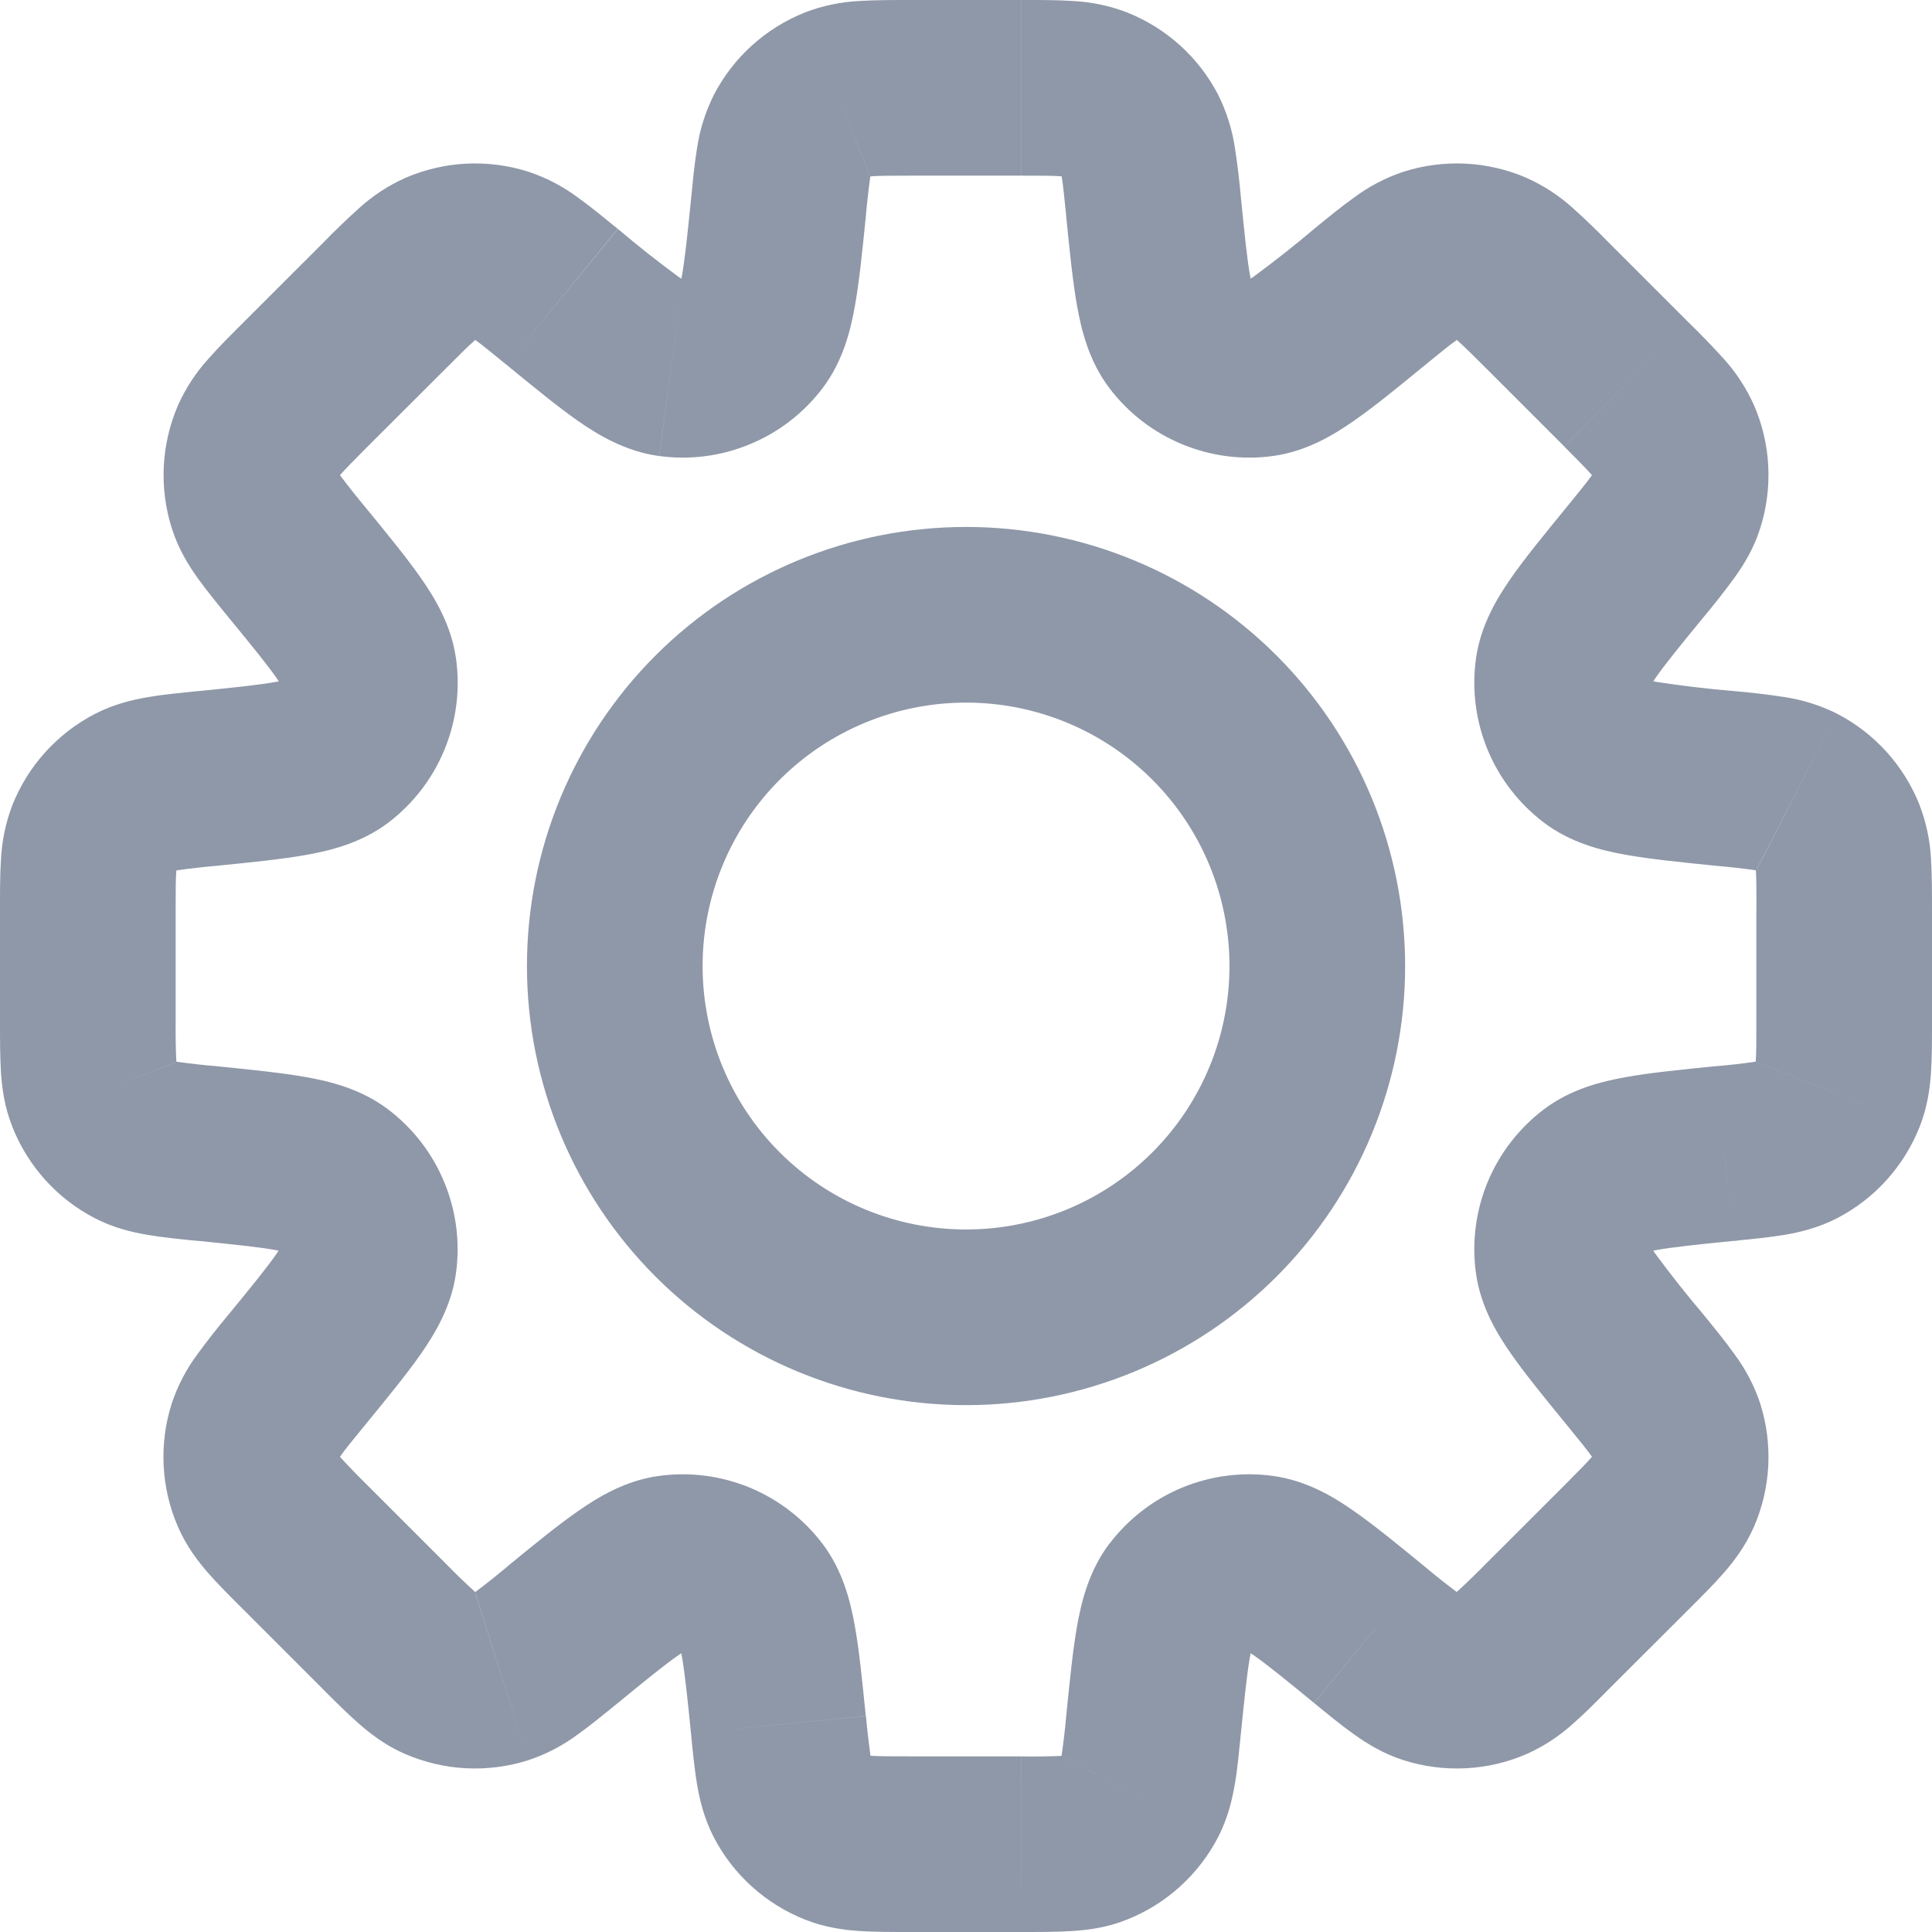 <svg width="24" height="24" viewBox="0 0 24 24" fill="none" xmlns="http://www.w3.org/2000/svg">
<path d="M21.424 14.331L21.316 13.245L21.28 13.249L21.245 13.255L21.424 14.331ZM21.424 14.331L21.533 15.416L21.569 15.413L21.604 15.408L21.424 14.331ZM17.017 20.311L17.707 19.467L17.699 19.46L17.017 20.311ZM17.017 20.311L16.326 21.156L16.335 21.163L17.017 20.311ZM6.984 20.311L6.294 19.468L6.276 19.482L6.26 19.497L6.984 20.311ZM6.984 20.311L7.675 21.157L7.692 21.143L7.709 21.128L6.984 20.311ZM2.576 9.67V8.579H2.521L2.468 8.585L2.576 9.67ZM2.576 9.67V10.761H2.63L2.685 10.756L2.576 9.67ZM15.416 2.467C15.398 2.257 15.373 2.048 15.341 1.839C15.307 1.61 15.237 1.388 15.134 1.18L13.195 2.182C13.17 2.133 13.175 2.115 13.19 2.202C13.206 2.299 13.22 2.434 13.245 2.685L15.416 2.467ZM15.52 3.503C15.589 3.593 15.566 3.633 15.528 3.42C15.492 3.217 15.463 2.933 15.416 2.467L13.244 2.684C13.288 3.114 13.325 3.5 13.381 3.807C13.434 4.102 13.528 4.489 13.784 4.825L15.52 3.503ZM15.52 3.503L13.784 4.825C14.018 5.132 14.328 5.371 14.684 5.518C15.04 5.666 15.428 5.717 15.81 5.665L15.52 3.503ZM16.325 2.843C16.081 3.05 15.829 3.248 15.571 3.438C15.393 3.561 15.408 3.517 15.52 3.503L15.81 5.665C16.229 5.609 16.57 5.401 16.816 5.229C17.072 5.052 17.372 4.806 17.706 4.532L16.325 2.843ZM17.433 2.134C17.214 2.207 17.007 2.315 16.822 2.453C16.669 2.562 16.497 2.702 16.325 2.843L17.706 4.532C17.901 4.373 18.007 4.286 18.088 4.23C18.159 4.178 18.149 4.196 18.098 4.212L17.433 2.134ZM18.965 2.21C18.481 2 17.936 1.973 17.433 2.134L18.098 4.212L18.965 2.21ZM19.997 3.026C19.85 2.875 19.699 2.729 19.542 2.588C19.371 2.432 19.176 2.305 18.964 2.21L18.098 4.212C18.048 4.19 18.04 4.173 18.106 4.231C18.18 4.296 18.277 4.391 18.455 4.569L19.997 3.026ZM20.973 4.002L19.997 3.026L18.455 4.569L19.43 5.544L20.973 4.002ZM21.789 5.034C21.694 4.822 21.567 4.627 21.411 4.455C21.27 4.3 21.124 4.148 20.973 4.002L19.43 5.545C19.608 5.723 19.703 5.82 19.768 5.894C19.826 5.96 19.808 5.952 19.787 5.902L21.789 5.034ZM21.865 6.565C22.026 6.062 21.999 5.518 21.789 5.034L19.787 5.902L21.865 6.565ZM21.156 7.674C21.291 7.513 21.422 7.347 21.546 7.177C21.662 7.016 21.786 6.815 21.865 6.565L19.787 5.902C19.803 5.851 19.82 5.84 19.769 5.912C19.712 5.992 19.627 6.097 19.467 6.293L21.156 7.674ZM20.496 8.48C20.482 8.592 20.438 8.605 20.561 8.428C20.678 8.259 20.859 8.036 21.156 7.674L19.467 6.293C19.194 6.627 18.947 6.927 18.769 7.183C18.598 7.429 18.39 7.77 18.334 8.189L20.496 8.48ZM20.496 8.48L18.334 8.189C18.282 8.571 18.333 8.959 18.48 9.315C18.628 9.671 18.867 9.981 19.174 10.215L20.496 8.48ZM21.532 8.584C21.213 8.557 20.895 8.52 20.579 8.471C20.366 8.433 20.406 8.411 20.496 8.48L19.174 10.215C19.51 10.471 19.896 10.565 20.193 10.618C20.499 10.673 20.885 10.711 21.315 10.755L21.532 8.584ZM22.819 8.865C22.611 8.761 22.389 8.692 22.16 8.658C21.951 8.626 21.742 8.602 21.532 8.584L21.315 10.755C21.477 10.769 21.638 10.787 21.798 10.809C21.886 10.825 21.867 10.83 21.818 10.805L22.819 8.865ZM23.847 10.003C23.653 9.512 23.288 9.107 22.819 8.865L21.819 10.807L23.847 10.003ZM24 11.31C24 11.087 24 10.866 23.988 10.678C23.977 10.447 23.929 10.218 23.846 10.002L21.819 10.807C21.799 10.756 21.806 10.738 21.813 10.826C21.819 10.924 21.819 11.06 21.819 11.312L24 11.31ZM24 12.689V11.31H21.818V12.689H24ZM23.847 13.996C23.943 13.753 23.975 13.519 23.988 13.319C24 13.133 24 12.912 24 12.689H21.818C21.818 12.941 21.818 13.077 21.811 13.175C21.805 13.263 21.798 13.245 21.818 13.194L23.847 13.996ZM22.819 15.134C23.288 14.892 23.653 14.487 23.847 13.996L21.819 13.195L22.819 15.134ZM21.532 15.415C21.755 15.393 21.974 15.372 22.16 15.341C22.356 15.308 22.585 15.254 22.819 15.134L21.819 13.195C21.867 13.17 21.886 13.175 21.799 13.19C21.639 13.213 21.478 13.231 21.316 13.245L21.532 15.415ZM20.497 15.519C20.406 15.588 20.366 15.566 20.579 15.528C20.782 15.492 21.066 15.462 21.532 15.415L21.315 13.244C20.886 13.288 20.499 13.325 20.193 13.381C19.897 13.434 19.51 13.528 19.174 13.784L20.497 15.519ZM20.497 15.519L19.174 13.784C18.867 14.018 18.628 14.328 18.48 14.684C18.333 15.04 18.282 15.428 18.334 15.81L20.497 15.519ZM21.156 16.324C20.949 16.08 20.751 15.829 20.561 15.571C20.438 15.393 20.483 15.406 20.497 15.519L18.334 15.81C18.39 16.229 18.598 16.57 18.77 16.816C18.948 17.072 19.194 17.372 19.467 17.706L21.156 16.324ZM21.865 17.432C21.792 17.213 21.684 17.007 21.546 16.822C21.437 16.668 21.297 16.497 21.156 16.324L19.467 17.706C19.626 17.901 19.712 18.006 19.769 18.087C19.82 18.158 19.804 18.149 19.787 18.098L21.865 17.432ZM21.789 18.965C21.999 18.48 22.026 17.936 21.865 17.432L19.787 18.098L21.789 18.965ZM20.973 19.997C21.131 19.839 21.287 19.684 21.411 19.542C21.542 19.392 21.684 19.205 21.789 18.964L19.787 18.097C19.808 18.047 19.826 18.04 19.768 18.106C19.703 18.18 19.608 18.276 19.43 18.455L20.973 19.997ZM19.997 20.971L20.973 19.997L19.43 18.455L18.455 19.429L19.997 20.971ZM18.965 21.789C19.177 21.694 19.372 21.566 19.543 21.41C19.684 21.287 19.84 21.13 19.997 20.971L18.455 19.429C18.341 19.545 18.225 19.658 18.106 19.767C18.04 19.826 18.048 19.808 18.098 19.787L18.965 21.789ZM17.433 21.865C17.936 22.026 18.481 21.999 18.965 21.789L18.098 19.787L17.433 21.865ZM16.325 21.156C16.497 21.297 16.668 21.437 16.822 21.546C16.983 21.661 17.184 21.785 17.433 21.865L18.098 19.787C18.149 19.803 18.159 19.82 18.087 19.769C17.957 19.672 17.83 19.571 17.706 19.467L16.325 21.156ZM15.52 20.497C15.408 20.481 15.393 20.437 15.571 20.56C15.74 20.678 15.962 20.858 16.324 21.155L17.706 19.467C17.372 19.193 17.072 18.947 16.816 18.769C16.57 18.596 16.229 18.39 15.81 18.334L15.52 20.497ZM15.52 20.497L15.81 18.334C15.428 18.282 15.04 18.333 14.684 18.48C14.328 18.628 14.018 18.867 13.784 19.174L15.52 20.497ZM15.415 21.532C15.462 21.066 15.492 20.781 15.528 20.579C15.566 20.366 15.588 20.405 15.519 20.496L13.784 19.172C13.528 19.509 13.434 19.896 13.381 20.192C13.326 20.499 13.289 20.885 13.245 21.315L15.415 21.532ZM15.133 22.819C15.253 22.585 15.307 22.356 15.34 22.16C15.373 21.974 15.392 21.755 15.415 21.532L13.245 21.315C13.231 21.477 13.212 21.637 13.189 21.798C13.174 21.886 13.169 21.867 13.194 21.818L15.133 22.819ZM13.997 23.847C14.488 23.653 14.891 23.287 15.133 22.819L13.195 21.819L13.997 23.847ZM12.688 24C12.912 24 13.133 24 13.321 23.988C13.519 23.975 13.753 23.945 13.997 23.847L13.195 21.819C13.246 21.799 13.264 21.806 13.177 21.813C13.014 21.819 12.852 21.822 12.69 21.819L12.688 24ZM11.31 24H12.688L12.689 21.818H11.31V24ZM10.003 23.847C10.246 23.943 10.48 23.975 10.679 23.988C10.866 24 11.087 24 11.31 24V21.818C11.058 21.818 10.922 21.818 10.823 21.811C10.736 21.805 10.754 21.798 10.805 21.818L10.003 23.847ZM8.865 22.819C9.107 23.288 9.512 23.653 10.003 23.847L10.805 21.818L8.865 22.819ZM8.584 21.532C8.605 21.755 8.627 21.974 8.658 22.16C8.691 22.356 8.745 22.585 8.865 22.819L10.807 21.819C10.832 21.867 10.827 21.886 10.812 21.799C10.79 21.639 10.771 21.478 10.757 21.316L8.584 21.532ZM8.48 20.496C8.411 20.406 8.433 20.365 8.471 20.579C8.507 20.781 8.537 21.066 8.584 21.532L10.755 21.315C10.711 20.885 10.674 20.499 10.618 20.192C10.565 19.897 10.471 19.51 10.215 19.174L8.48 20.496ZM8.48 20.496L10.215 19.174C9.981 18.867 9.671 18.628 9.315 18.48C8.959 18.333 8.571 18.282 8.189 18.334L8.48 20.496ZM7.674 21.156C8.037 20.859 8.259 20.678 8.428 20.561C8.605 20.438 8.592 20.482 8.48 20.496L8.189 18.334C7.77 18.39 7.429 18.598 7.183 18.77C6.927 18.947 6.627 19.193 6.293 19.467L7.674 21.156ZM6.565 21.865C6.785 21.792 6.992 21.684 7.177 21.546C7.33 21.437 7.501 21.297 7.674 21.156L6.294 19.468C6.169 19.572 6.043 19.673 5.913 19.77C5.842 19.822 5.852 19.805 5.903 19.788L6.565 21.865ZM5.034 21.789C5.518 21.999 6.062 22.026 6.565 21.865L5.901 19.787L5.034 21.789ZM4.001 20.973C4.159 21.131 4.315 21.287 4.457 21.411C4.606 21.542 4.793 21.685 5.035 21.79L5.901 19.787C5.951 19.808 5.959 19.826 5.893 19.768C5.774 19.659 5.657 19.546 5.544 19.43L4.001 20.973ZM3.026 19.997L4.002 20.973L5.544 19.43L4.569 18.455L3.026 19.997ZM2.21 18.965C2.314 19.205 2.457 19.393 2.588 19.543C2.712 19.684 2.868 19.84 3.026 19.997L4.569 18.455C4.453 18.341 4.34 18.225 4.231 18.106C4.173 18.04 4.19 18.048 4.212 18.098L2.21 18.965ZM2.134 17.433C1.973 17.936 2 18.481 2.21 18.965L4.212 18.098L2.134 17.433ZM2.843 16.325C2.708 16.486 2.577 16.652 2.453 16.822C2.315 17.007 2.207 17.214 2.134 17.433L4.212 18.098C4.195 18.149 4.179 18.159 4.23 18.087C4.286 18.007 4.371 17.901 4.532 17.706L2.843 16.325ZM3.502 15.519C3.517 15.406 3.561 15.393 3.438 15.571C3.321 15.74 3.14 15.963 2.843 16.325L4.532 17.706C4.805 17.372 5.052 17.072 5.23 16.816C5.401 16.57 5.609 16.229 5.665 15.81L3.502 15.519ZM3.502 15.519L5.665 15.81C5.717 15.428 5.666 15.04 5.518 14.684C5.371 14.328 5.132 14.018 4.825 13.784L3.502 15.519ZM2.466 15.415C2.933 15.462 3.218 15.492 3.42 15.528C3.633 15.566 3.593 15.588 3.502 15.519L4.825 13.784C4.489 13.528 4.103 13.434 3.806 13.381C3.5 13.326 3.114 13.288 2.683 13.244L2.466 15.415ZM1.18 15.134C1.414 15.254 1.643 15.308 1.839 15.341C2.025 15.372 2.244 15.395 2.467 15.416L2.683 13.244C2.521 13.231 2.361 13.212 2.2 13.19C2.113 13.174 2.132 13.169 2.181 13.194L1.18 15.134ZM0.153 13.997C0.347 14.488 0.712 14.893 1.182 15.135L2.182 13.195L0.153 13.997ZM2.22622e-05 12.69C2.22622e-05 12.913 2.2303e-05 13.134 0.012 13.322C0.025 13.52 0.056 13.754 0.154 13.998L2.182 13.194C2.202 13.245 2.195 13.263 2.19 13.175C2.183 13.014 2.18 12.852 2.182 12.69H2.22622e-05ZM2.22622e-05 11.311V12.69H2.182V11.311H2.22622e-05ZM0.153 10.003C0.07 10.22 0.023 10.448 0.012 10.679C-0.001 10.867 2.22622e-05 11.088 2.22622e-05 11.312H2.182C2.182 11.059 2.182 10.923 2.19 10.825C2.195 10.737 2.202 10.755 2.182 10.806L0.153 10.003ZM1.182 8.867C0.713 9.109 0.347 9.513 0.153 10.003L2.182 10.806L1.182 8.867ZM2.468 8.584C2.245 8.607 2.026 8.627 1.84 8.66C1.644 8.693 1.415 8.747 1.182 8.867L2.182 10.806C2.133 10.831 2.115 10.826 2.202 10.811C2.362 10.788 2.523 10.77 2.685 10.756L2.468 8.584ZM3.504 8.481C3.595 8.412 3.635 8.434 3.421 8.472C3.219 8.508 2.934 8.538 2.468 8.585L2.685 10.756C3.114 10.712 3.501 10.675 3.809 10.619C4.104 10.566 4.492 10.472 4.828 10.216L3.504 8.481ZM3.504 8.481L4.828 10.216C5.134 9.982 5.373 9.672 5.52 9.316C5.667 8.96 5.718 8.572 5.666 8.19L3.504 8.481ZM2.844 7.675C3.141 8.037 3.322 8.26 3.44 8.429C3.563 8.607 3.519 8.594 3.504 8.481L5.666 8.19C5.61 7.771 5.404 7.432 5.231 7.184C5.053 6.928 4.806 6.628 4.533 6.294L2.844 7.675ZM2.135 6.565C2.215 6.816 2.338 7.016 2.454 7.179C2.563 7.331 2.703 7.503 2.844 7.675L4.533 6.294C4.429 6.169 4.328 6.043 4.231 5.913C4.179 5.842 4.197 5.851 4.213 5.902L2.135 6.565ZM2.211 5.035C2.002 5.519 1.975 6.063 2.135 6.565L4.213 5.902L2.211 5.035ZM3.027 4.002C2.869 4.16 2.713 4.315 2.589 4.457C2.433 4.628 2.306 4.823 2.211 5.035L4.213 5.902C4.191 5.952 4.174 5.96 4.232 5.893C4.297 5.819 4.392 5.723 4.57 5.544L3.027 4.002ZM4.003 3.027L3.027 4.002L4.57 5.544L5.546 4.57L4.003 3.027ZM5.035 2.21C4.823 2.305 4.628 2.433 4.457 2.589C4.301 2.73 4.149 2.876 4.003 3.027L5.546 4.57C5.724 4.391 5.82 4.296 5.894 4.232C5.96 4.173 5.952 4.19 5.902 4.212L5.035 2.21ZM6.566 2.134C6.064 1.973 5.519 2 5.035 2.21L5.902 4.212L6.566 2.134ZM7.674 2.843C7.501 2.702 7.332 2.563 7.179 2.454C6.993 2.315 6.786 2.207 6.566 2.134L5.902 4.212C5.851 4.196 5.841 4.179 5.913 4.23C5.993 4.287 6.098 4.373 6.294 4.533L7.674 2.843ZM8.481 3.503C8.594 3.518 8.607 3.562 8.429 3.439C8.171 3.249 7.92 3.051 7.676 2.844L6.294 4.533C6.628 4.806 6.927 5.052 7.183 5.231C7.429 5.402 7.77 5.609 8.189 5.665L8.481 3.503ZM8.481 3.503L8.19 5.665C8.572 5.717 8.96 5.666 9.316 5.518C9.672 5.371 9.982 5.132 10.216 4.825L8.481 3.503ZM8.585 2.467C8.538 2.934 8.508 3.219 8.472 3.421C8.434 3.634 8.412 3.594 8.481 3.503L10.216 4.825C10.472 4.489 10.566 4.103 10.619 3.807C10.674 3.501 10.713 3.114 10.756 2.684L8.585 2.467ZM8.866 1.182C8.763 1.389 8.693 1.611 8.659 1.84C8.628 2.026 8.607 2.245 8.585 2.468L10.756 2.684C10.77 2.522 10.788 2.362 10.81 2.202C10.826 2.114 10.831 2.134 10.806 2.182L8.866 1.182ZM10.004 0.153C9.513 0.347 9.108 0.712 8.866 1.182L10.806 2.182L10.004 0.153ZM11.311 2.22622e-05C11.088 2.22622e-05 10.867 2.2303e-05 10.679 0.012C10.448 0.023 10.22 0.07 10.003 0.153L10.807 2.182C10.756 2.202 10.738 2.195 10.826 2.19C10.924 2.183 11.06 2.182 11.312 2.182L11.311 2.22622e-05ZM12.69 2.22622e-05H11.311V2.182H12.69V2.22622e-05ZM13.997 0.153C13.78 0.07 13.552 0.023 13.321 0.012C13.135 -0.001 12.914 2.22622e-05 12.691 2.22622e-05V2.182C12.943 2.182 13.079 2.182 13.178 2.19C13.265 2.195 13.246 2.202 13.195 2.182L13.997 0.153ZM15.135 1.182C14.893 0.712 14.488 0.347 13.997 0.153L13.195 2.182L15.135 1.182ZM15.273 12.001C15.273 12.869 14.929 13.701 14.315 14.315C13.701 14.929 12.869 15.273 12.001 15.273V17.455C13.447 17.455 14.835 16.881 15.858 15.858C16.881 14.835 17.455 13.447 17.455 12.001H15.273ZM12.001 8.728C12.869 8.728 13.701 9.072 14.315 9.686C14.929 10.3 15.273 11.133 15.273 12.001H17.455C17.455 10.554 16.881 9.166 15.858 8.143C14.835 7.12 13.447 6.546 12.001 6.546V8.728ZM8.728 12.001C8.728 11.133 9.072 10.3 9.686 9.686C10.3 9.072 11.133 8.728 12.001 8.728V6.546C10.554 6.546 9.166 7.12 8.143 8.143C7.12 9.166 6.546 10.554 6.546 12.001H8.728ZM12.001 15.273C11.133 15.273 10.3 14.929 9.686 14.315C9.072 13.701 8.728 12.869 8.728 12.001H6.546C6.546 13.447 7.12 14.835 8.143 15.858C9.166 16.881 10.554 17.455 12.001 17.455V15.273Z" fill="#8F98A8"/>
</svg>
